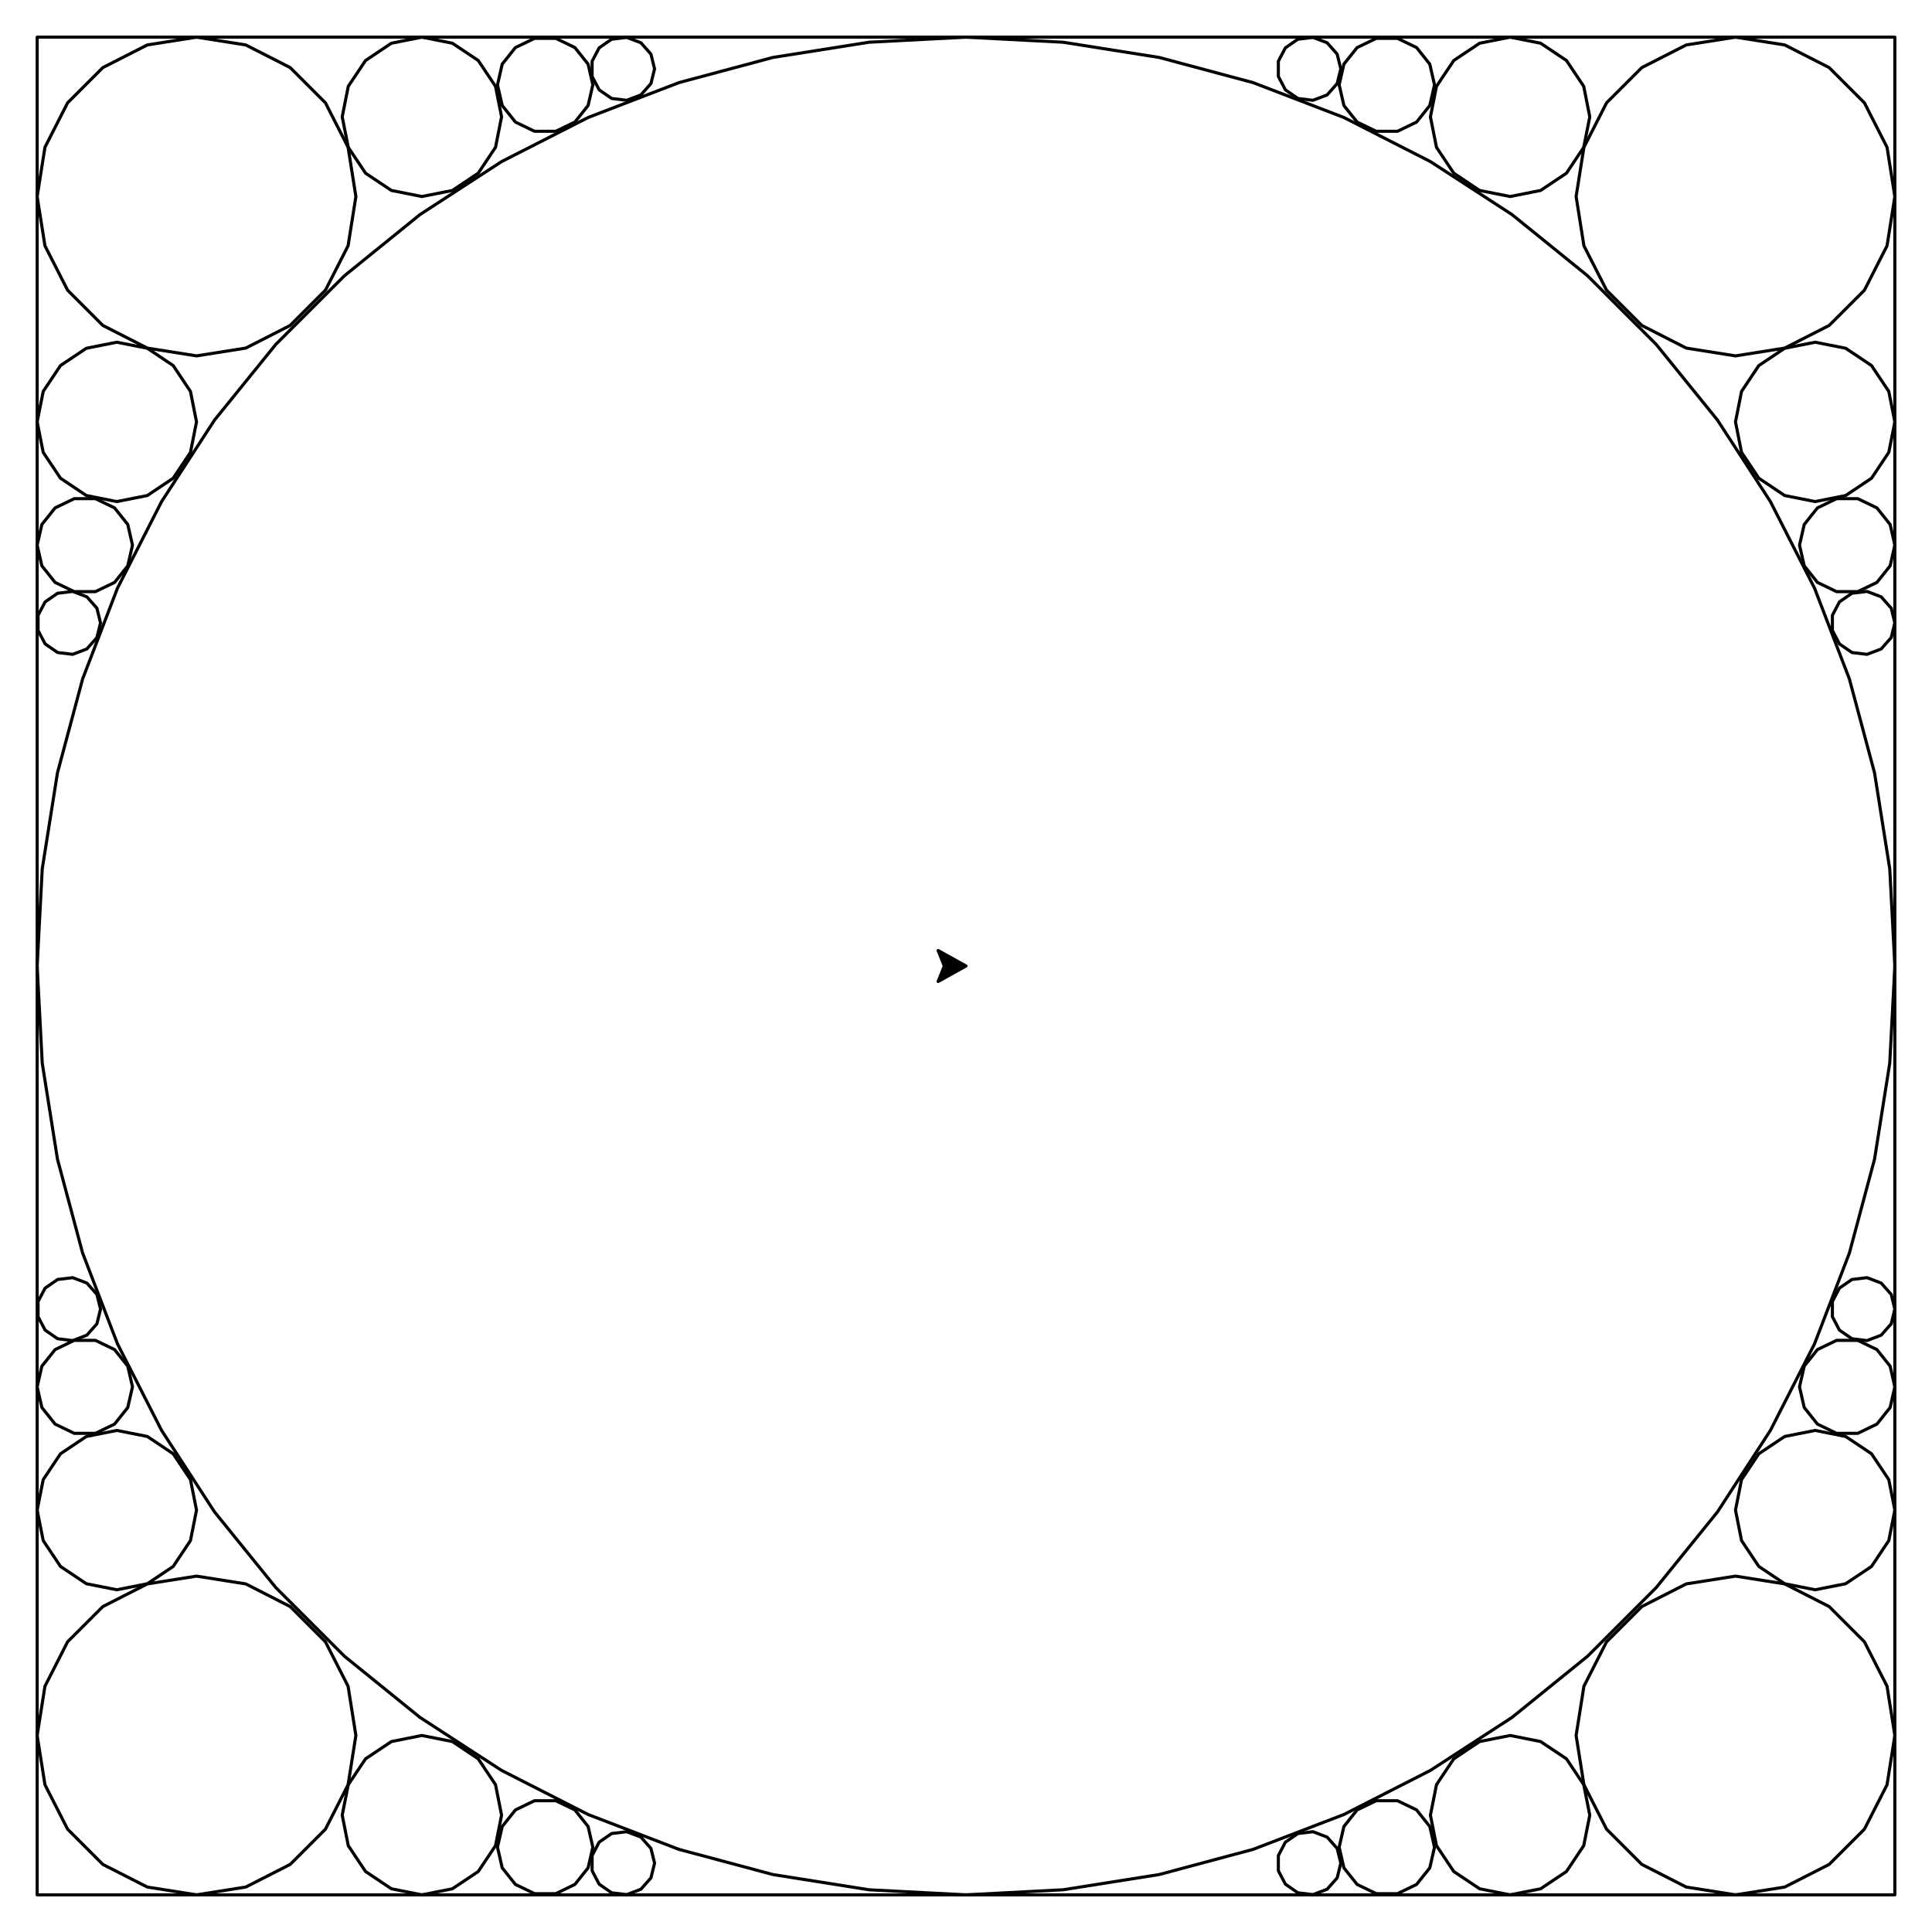 <?xml version="1.0" ?><!DOCTYPE svg  PUBLIC '-//W3C//DTD SVG 1.1//EN'  'http://www.w3.org/Graphics/SVG/1.1/DTD/svg11.dtd'><svg height="624.000" viewBox="-312.000 -312.000 624.000 624.000" width="624.000" xmlns="http://www.w3.org/2000/svg"><line fill="none" stroke="none" stroke-linecap="round" stroke-width="2.0" x1="0.0" x2="0.0" y1="0.0" y2="0.0"/><polygon fill="#000" fill-rule="evenodd" points="0.0,-0.0 -9.0,-5.0 -7.0,-0.0 -9.0,5.0" stroke="#000" stroke-linejoin="round"/><polyline fill="none" points="-300.0,-300.0 300.0,-300.0 300.0,300.0 -300.0,300.0 -300.0,-300.0" stroke="#000" stroke-linecap="round" stroke-linejoin="round"/><polyline fill="none" points="300.0,0.0 298.357,-31.359 293.444,-62.374 285.317,-92.705 274.064,-122.021 259.808,-150.0 242.705,-176.336 222.943,-200.739 200.739,-222.943 176.336,-242.705 150.0,-259.808 122.021,-274.064 92.705,-285.317 62.374,-293.444 31.359,-298.357 5.18696197105e-12,-300.0 -31.359,-298.357 -62.374,-293.444 -92.705,-285.317 -122.021,-274.064 -150.0,-259.808 -176.336,-242.705 -200.739,-222.943 -222.943,-200.739 -242.705,-176.336 -259.808,-150.0 -274.064,-122.021 -285.317,-92.705 -293.444,-62.374 -298.357,-31.359 -300.0,-1.92557081391e-12 -298.357,31.359 -293.444,62.374 -285.317,92.705 -274.064,122.021 -259.808,150.0 -242.705,176.336 -222.943,200.739 -200.739,222.943 -176.336,242.705 -150.0,259.808 -122.021,274.064 -92.705,285.317" stroke="#000" stroke-linecap="round" stroke-linejoin="round"/><polyline fill="none" points="-92.705,285.317 -62.374,293.444 -31.359,298.357 3.27560201185e-12,300.0 31.359,298.357 62.374,293.444 92.705,285.317 122.021,274.064 150.0,259.808 176.336,242.705 200.739,222.943 222.943,200.739 242.705,176.336 259.808,150.0 274.064,122.021 285.317,92.705 293.444,62.374 298.357,31.359 300.0,1.06581410364e-13" stroke="#000" stroke-linecap="round" stroke-linejoin="round"/><polyline fill="none" points="300.0,248.528 297.481,232.622 290.17,218.274 278.783,206.887 264.434,199.575 248.528,197.056 232.622,199.575 218.274,206.887 206.887,218.274 199.575,232.622 197.056,248.528 199.575,264.434 206.887,278.783 218.274,290.17 232.622,297.481 248.528,300.0 264.434,297.481 278.783,290.17 290.17,278.783 297.481,264.434 300.0,248.528" stroke="#000" stroke-linecap="round" stroke-linejoin="round"/><polyline fill="none" points="300.0,-248.528 297.481,-264.434 290.17,-278.783 278.783,-290.17 264.434,-297.481 248.528,-300.0 232.622,-297.481 218.274,-290.17 206.887,-278.783 199.575,-264.434 197.056,-248.528 199.575,-232.622 206.887,-218.274 218.274,-206.887 232.622,-199.575 248.528,-197.056 264.434,-199.575 278.783,-206.887 290.17,-218.274 297.481,-232.622 300.0,-248.528" stroke="#000" stroke-linecap="round" stroke-linejoin="round"/><polyline fill="none" points="-197.056,-248.528 -199.575,-264.434 -206.887,-278.783 -218.274,-290.17 -232.622,-297.481 -248.528,-300.0 -264.434,-297.481 -278.783,-290.17 -290.17,-278.783 -297.481,-264.434 -300.0,-248.528 -297.481,-232.622 -290.17,-218.274 -278.783,-206.887 -264.434,-199.575 -248.528,-197.056 -232.622,-199.575 -218.274,-206.887 -206.887,-218.274 -199.575,-232.622 -197.056,-248.528" stroke="#000" stroke-linecap="round" stroke-linejoin="round"/><polyline fill="none" points="-197.056,248.528 -199.575,232.622 -206.887,218.274 -218.274,206.887 -232.622,199.575 -248.528,197.056 -264.434,199.575 -278.783,206.887 -290.17,218.274 -297.481,232.622 -300.0,248.528 -297.481,264.434 -290.17,278.783 -278.783,290.17 -264.434,297.481 -248.528,300.0 -232.622,297.481 -218.274,290.17 -206.887,278.783 -199.575,264.434 -197.056,248.528" stroke="#000" stroke-linecap="round" stroke-linejoin="round"/><polyline fill="none" points="-150.0,274.264 -151.959,264.415 -157.538,256.066 -165.887,250.487 -175.736,248.528 -185.585,250.487 -193.934,256.066 -199.513,264.415 -201.472,274.264 -199.513,284.113 -193.934,292.462 -185.585,298.041 -175.736,300.0 -165.887,298.041 -157.538,292.462 -151.959,284.113 -150.0,274.264" stroke="#000" stroke-linecap="round" stroke-linejoin="round"/><polyline fill="none" points="300.0,175.736 298.041,165.887 292.462,157.538 284.113,151.959 274.264,150.0 264.415,151.959 256.066,157.538 250.487,165.887 248.528,175.736 250.487,185.585 256.066,193.934 264.415,199.513 274.264,201.472 284.113,199.513 292.462,193.934 298.041,185.585 300.0,175.736" stroke="#000" stroke-linecap="round" stroke-linejoin="round"/><polyline fill="none" points="201.472,274.264 199.513,264.415 193.934,256.066 185.585,250.487 175.736,248.528 165.887,250.487 157.538,256.066 151.959,264.415 150.0,274.264 151.959,284.113 157.538,292.462 165.887,298.041 175.736,300.0 185.585,298.041 193.934,292.462 199.513,284.113 201.472,274.264" stroke="#000" stroke-linecap="round" stroke-linejoin="round"/><polyline fill="none" points="201.472,-274.264 199.513,-284.113 193.934,-292.462 185.585,-298.041 175.736,-300.0 165.887,-298.041 157.538,-292.462 151.959,-284.113 150.0,-274.264 151.959,-264.415 157.538,-256.066 165.887,-250.487 175.736,-248.528 185.585,-250.487 193.934,-256.066 199.513,-264.415 201.472,-274.264" stroke="#000" stroke-linecap="round" stroke-linejoin="round"/><polyline fill="none" points="300.0,-175.736 298.041,-185.585 292.462,-193.934 284.113,-199.513 274.264,-201.472 264.415,-199.513 256.066,-193.934 250.487,-185.585 248.528,-175.736 250.487,-165.887 256.066,-157.538 264.415,-151.959 274.264,-150.0 284.113,-151.959 292.462,-157.538 298.041,-165.887 300.0,-175.736" stroke="#000" stroke-linecap="round" stroke-linejoin="round"/><polyline fill="none" points="-248.528,-175.736 -250.487,-185.585 -256.066,-193.934 -264.415,-199.513 -274.264,-201.472 -284.113,-199.513 -292.462,-193.934 -298.041,-185.585 -300.0,-175.736 -298.041,-165.887 -292.462,-157.538 -284.113,-151.959 -274.264,-150.0 -264.415,-151.959 -256.066,-157.538 -250.487,-165.887 -248.528,-175.736" stroke="#000" stroke-linecap="round" stroke-linejoin="round"/><polyline fill="none" points="-150.0,-274.264 -151.959,-284.113 -157.538,-292.462 -165.887,-298.041 -175.736,-300.0 -185.585,-298.041 -193.934,-292.462 -199.513,-284.113 -201.472,-274.264 -199.513,-264.415 -193.934,-256.066 -185.585,-250.487 -175.736,-248.528 -165.887,-250.487 -157.538,-256.066 -151.959,-264.415 -150.0,-274.264" stroke="#000" stroke-linecap="round" stroke-linejoin="round"/><polyline fill="none" points="-120.528,284.604 -122.053,277.924 -126.325,272.567 -132.499,269.594 -139.351,269.594 -145.524,272.567 -149.796,277.924 -151.321,284.604 -149.796,291.284 -145.524,296.641 -139.351,299.614 -132.499,299.614 -126.325,296.641 -122.053,291.284 -120.528,284.604" stroke="#000" stroke-linecap="round" stroke-linejoin="round"/><polyline fill="none" points="-248.528,175.736 -250.487,165.887 -256.066,157.538 -264.415,151.959 -274.264,150.0 -284.113,151.959 -292.462,157.538 -298.041,165.887 -300.0,175.736 -298.041,185.585 -292.462,193.934 -284.113,199.513 -274.264,201.472 -264.415,199.513 -256.066,193.934 -250.487,185.585 -248.528,175.736" stroke="#000" stroke-linecap="round" stroke-linejoin="round"/><polyline fill="none" points="300.0,135.925 298.475,129.244 294.203,123.887 288.03,120.914 281.178,120.914 275.004,123.887 270.732,129.244 269.208,135.925 270.732,142.605 275.004,147.962 281.178,150.935 288.03,150.935 294.203,147.962 298.475,142.605 300.0,135.925" stroke="#000" stroke-linecap="round" stroke-linejoin="round"/><polyline fill="none" points="151.321,284.604 149.796,277.924 145.524,272.567 139.351,269.594 132.499,269.594 126.325,272.567 122.053,277.924 120.528,284.604 122.053,291.284 126.325,296.641 132.499,299.614 139.351,299.614 145.524,296.641 149.796,291.284 151.321,284.604" stroke="#000" stroke-linecap="round" stroke-linejoin="round"/><polyline fill="none" points="151.321,-284.604 149.796,-291.284 145.524,-296.641 139.351,-299.614 132.499,-299.614 126.325,-296.641 122.053,-291.284 120.528,-284.604 122.053,-277.924 126.325,-272.567 132.499,-269.594 139.351,-269.594 145.524,-272.567 149.796,-277.924 151.321,-284.604" stroke="#000" stroke-linecap="round" stroke-linejoin="round"/><polyline fill="none" points="300.0,-135.925 298.475,-142.605 294.203,-147.962 288.03,-150.935 281.178,-150.935 275.004,-147.962 270.732,-142.605 269.208,-135.925 270.732,-129.244 275.004,-123.887 281.178,-120.914 288.03,-120.914 294.203,-123.887 298.475,-129.244 300.0,-135.925" stroke="#000" stroke-linecap="round" stroke-linejoin="round"/><polyline fill="none" points="-269.208,-135.925 -270.732,-142.605 -275.004,-147.962 -281.178,-150.935 -288.03,-150.935 -294.203,-147.962 -298.475,-142.605 -300.0,-135.925 -298.475,-129.244 -294.203,-123.887 -288.03,-120.914 -281.178,-120.914 -275.004,-123.887 -270.732,-129.244 -269.208,-135.925" stroke="#000" stroke-linecap="round" stroke-linejoin="round"/><polyline fill="none" points="-120.528,-284.604 -122.053,-291.284 -126.325,-296.641 -132.499,-299.614 -139.351,-299.614 -145.524,-296.641 -149.796,-291.284 -151.321,-284.604 -149.796,-277.924 -145.524,-272.567 -139.351,-269.594 -132.499,-269.594 -126.325,-272.567 -122.053,-277.924 -120.528,-284.604" stroke="#000" stroke-linecap="round" stroke-linejoin="round"/><polyline fill="none" points="-269.208,135.925 -270.732,129.244 -275.004,123.887 -281.178,120.914 -288.03,120.914 -294.203,123.887 -298.475,129.244 -300.0,135.925 -298.475,142.605 -294.203,147.962 -288.03,150.935 -281.178,150.935 -275.004,147.962 -270.732,142.605 -269.208,135.925" stroke="#000" stroke-linecap="round" stroke-linejoin="round"/><polyline fill="none" points="300.0,110.819 298.828,106.063 295.58,102.397 290.999,100.66 286.137,101.25 282.106,104.033 279.829,108.37 279.829,113.269 282.106,117.606 286.137,120.388 290.999,120.979 295.58,119.242 298.828,115.575 300.0,110.819" stroke="#000" stroke-linecap="round" stroke-linejoin="round"/><polyline fill="none" points="121.054,289.766 119.881,285.01 116.633,281.343 112.053,279.606 107.19,280.197 103.159,282.979 100.883,287.317 100.883,292.215 103.159,296.552 107.19,299.335 112.053,299.925 116.633,298.188 119.881,294.522 121.054,289.766" stroke="#000" stroke-linecap="round" stroke-linejoin="round"/><polyline fill="none" points="121.054,-289.766 119.881,-294.522 116.633,-298.188 112.053,-299.925 107.19,-299.335 103.159,-296.552 100.883,-292.215 100.883,-287.317 103.159,-282.979 107.19,-280.197 112.053,-279.606 116.633,-281.343 119.881,-285.01 121.054,-289.766" stroke="#000" stroke-linecap="round" stroke-linejoin="round"/><polyline fill="none" points="300.0,-110.819 298.828,-115.575 295.58,-119.242 290.999,-120.979 286.137,-120.388 282.106,-117.606 279.829,-113.269 279.829,-108.37 282.106,-104.033 286.137,-101.25 290.999,-100.66 295.58,-102.397 298.828,-106.063 300.0,-110.819" stroke="#000" stroke-linecap="round" stroke-linejoin="round"/><polyline fill="none" points="-279.532,-110.819 -280.704,-115.575 -283.952,-119.242 -288.532,-120.979 -293.395,-120.388 -297.426,-117.606 -299.703,-113.269 -299.703,-108.37 -297.426,-104.033 -293.395,-101.25 -288.532,-100.66 -283.952,-102.397 -280.704,-106.063 -279.532,-110.819" stroke="#000" stroke-linecap="round" stroke-linejoin="round"/><polyline fill="none" points="-100.585,-289.766 -101.758,-294.522 -105.006,-298.188 -109.586,-299.925 -114.448,-299.335 -118.48,-296.552 -120.756,-292.215 -120.756,-287.317 -118.48,-282.979 -114.448,-280.197 -109.586,-279.606 -105.006,-281.343 -101.758,-285.01 -100.585,-289.766" stroke="#000" stroke-linecap="round" stroke-linejoin="round"/><polyline fill="none" points="-279.532,110.819 -280.704,106.063 -283.952,102.397 -288.532,100.66 -293.395,101.25 -297.426,104.033 -299.703,108.37 -299.703,113.269 -297.426,117.606 -293.395,120.388 -288.532,120.979 -283.952,119.242 -280.704,115.575 -279.532,110.819" stroke="#000" stroke-linecap="round" stroke-linejoin="round"/><polyline fill="none" points="-100.585,289.766 -101.758,285.01 -105.006,281.343 -109.586,279.606 -114.448,280.197 -118.48,282.979 -120.756,287.317 -120.756,292.215 -118.48,296.552 -114.448,299.335 -109.586,299.925 -105.006,298.188 -101.758,294.522 -100.585,289.766" stroke="#000" stroke-linecap="round" stroke-linejoin="round"/><line fill="none" stroke="none" stroke-linecap="round" stroke-width="2.0" x1="0.0" x2="0.0" y1="0.0" y2="0.0"/></svg>